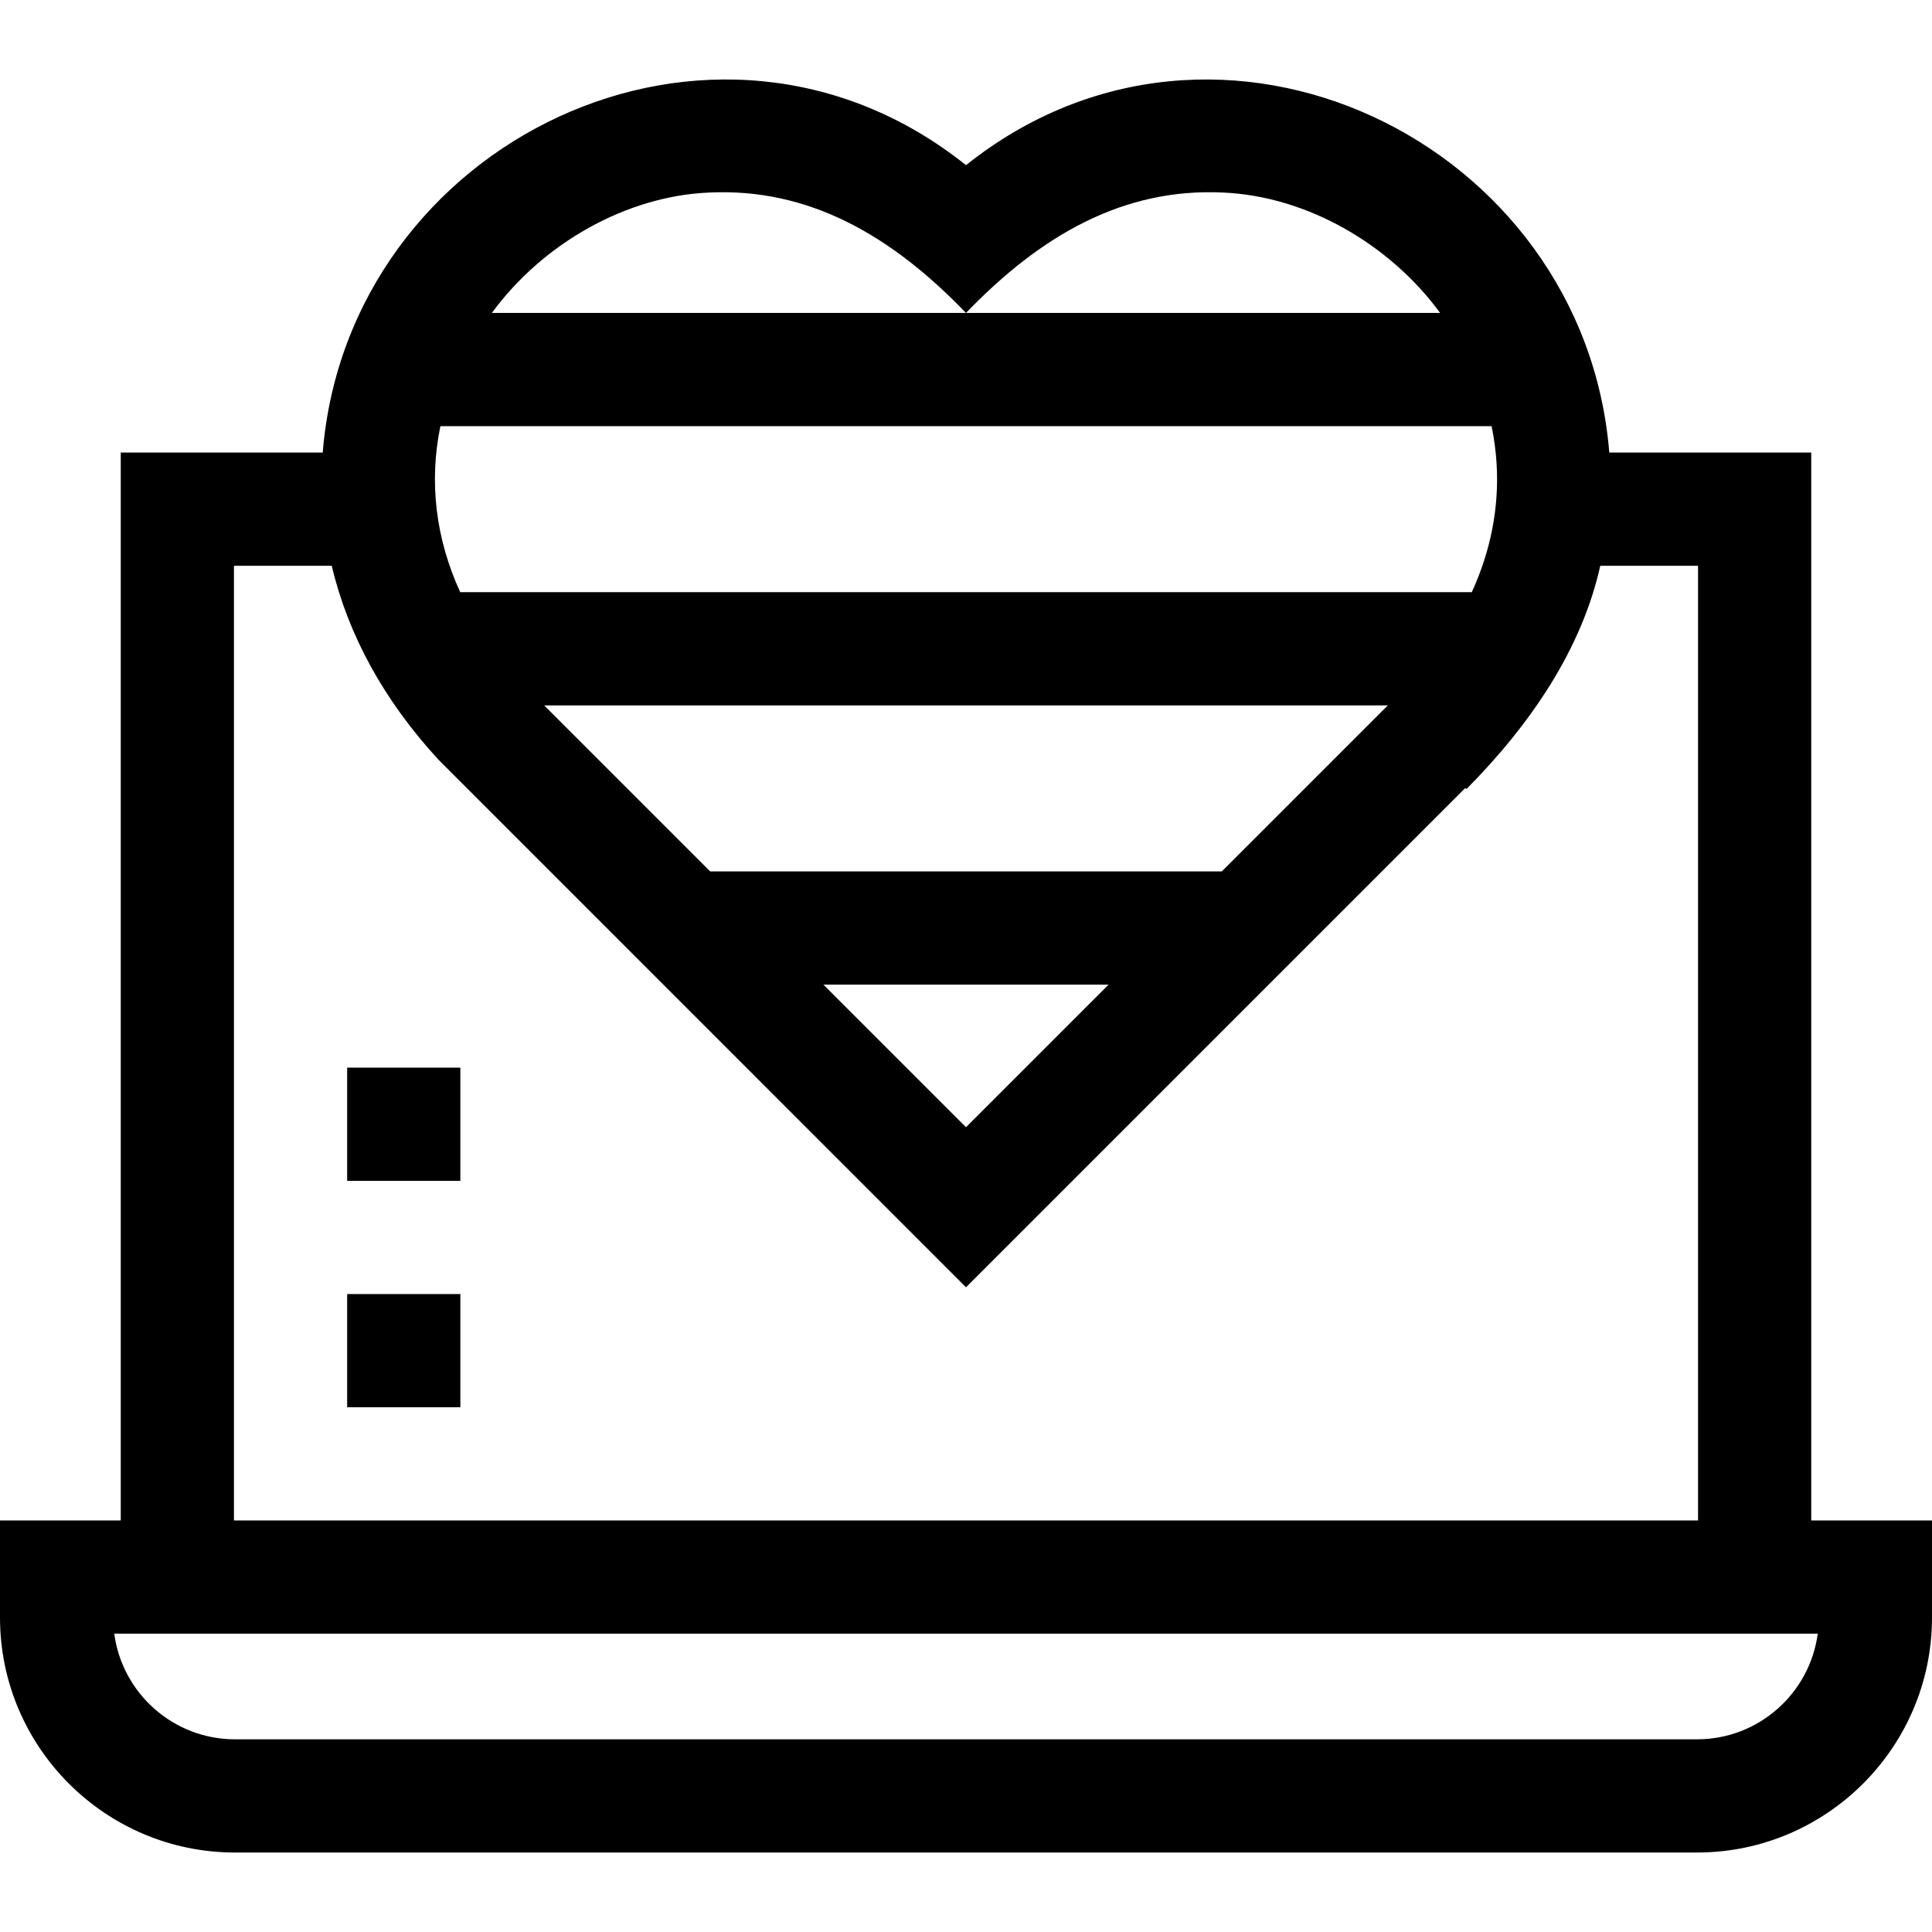 <svg id="Capa_1" enable-background="new 0 0 512 512" height="512" viewBox="0 0 512 512" width="512" xmlns="http://www.w3.org/2000/svg"><g><path d="m480 402.936v-283h-53.524c-6.675-82.479-103.606-129.587-170.475-76.162-66.879-53.447-163.824-6.276-170.477 76.162h-53.524v283h-32v25.733c0 34.334 27.933 62.267 62.267 62.267h387.466c34.334 0 62.267-27.933 62.267-62.267v-25.733zm-83.379-279.926c.684 11.575-1.58 23.042-6.621 34.008v-.081h-268v.068c-6.507-14.12-8.37-29.195-5.29-44.068h278.579c.683 3.321 1.131 6.685 1.332 10.073zm-72.834 107.926h-135.574l-44-44h223.574zm-30 30-37.787 37.787-37.787-37.787zm30.316-209.908c21.956.926 44.044 13.471 57.551 31.908h-125.655c19.788-20.573 41.705-33.185 68.104-31.908zm-136.193 0c26.422-1.262 48.302 11.333 68.089 31.908h-125.653c13.513-18.441 35.6-30.981 57.564-31.908zm-125.91 98.908h25.914c4.319 18.311 13.862 35.739 28.305 51.415l139.781 139.798c9.124-9.125 96.204-96.204 132.267-132.267l.414.171c17.118-17.285 30.536-37.191 35.407-59.118h25.912v253h-388zm387.733 311h-387.466c-16.346 0-29.892-12.218-31.986-28h451.438c-2.094 15.782-15.64 28-31.986 28z"/><path d="m92 342.936h30v30h-30z"/><path d="m92 282.936h30v30h-30z"/></g></svg>